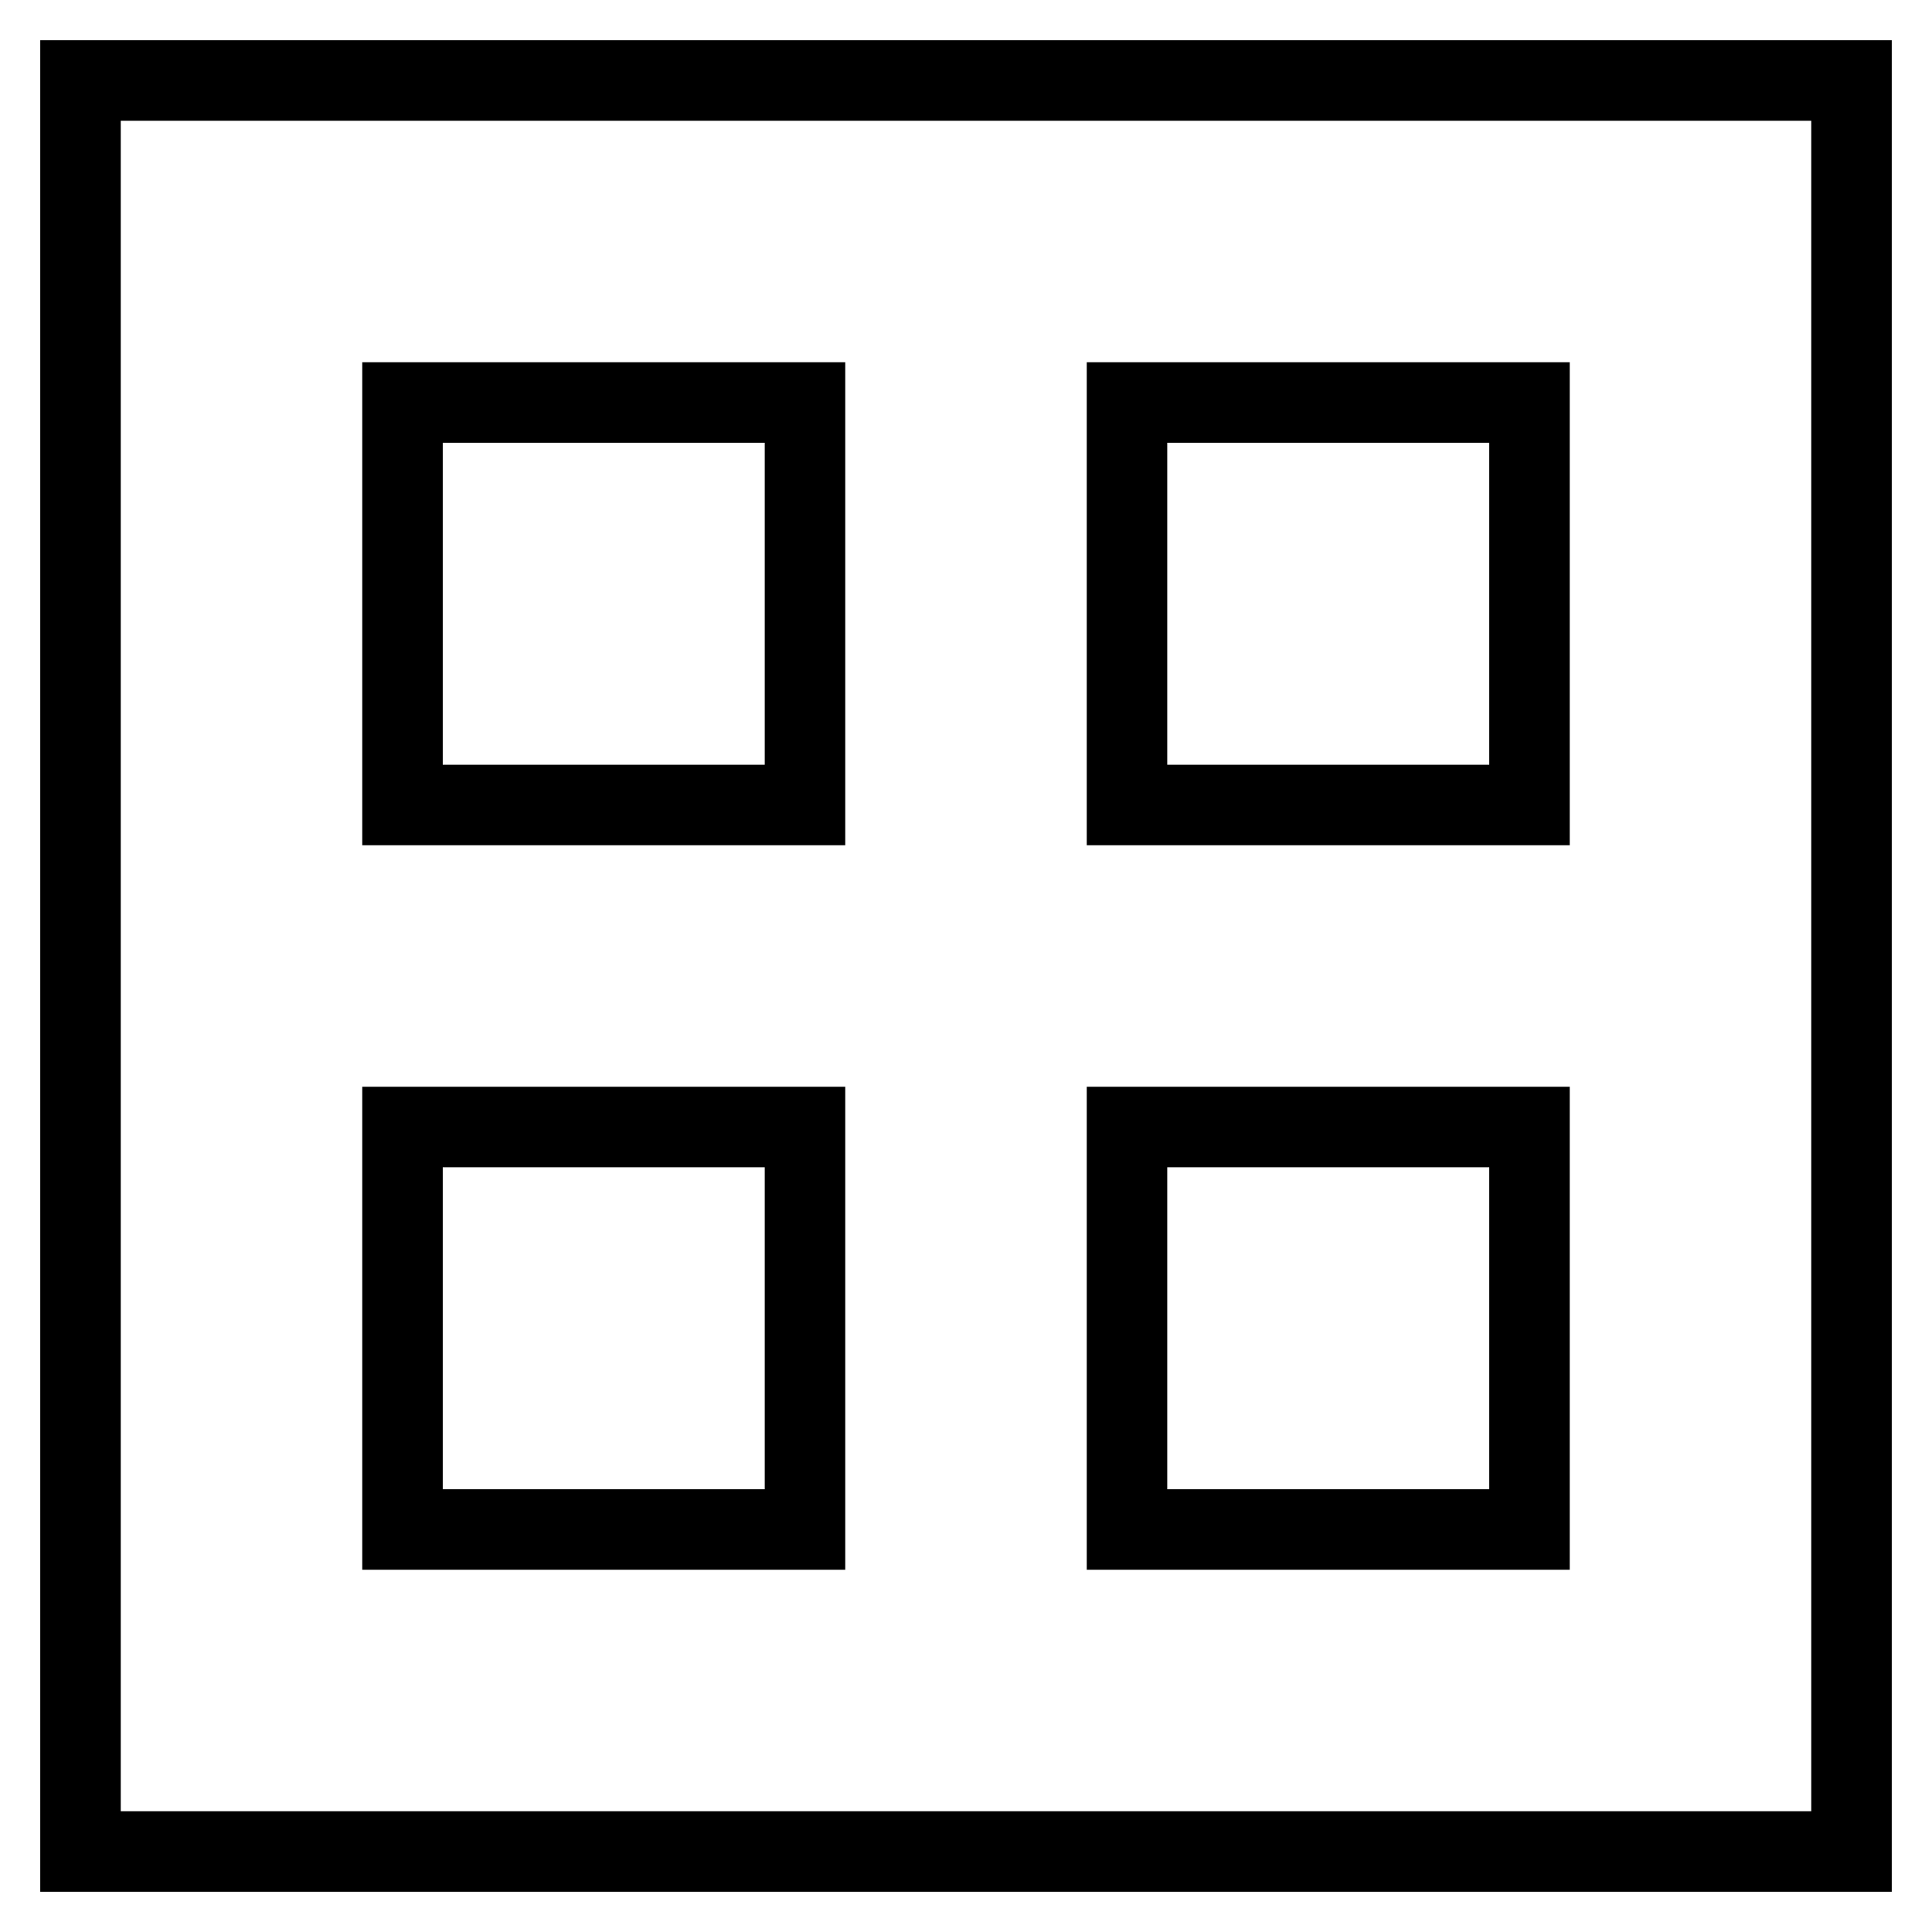 <svg id="nc_icon" xmlns="http://www.w3.org/2000/svg" xmlns:xlink="http://www.w3.org/1999/xlink" x="0px" y="0px" viewBox="0 0 24 24"><g  transform="translate(0, 0)">
<rect x="1" y="1" fill="none" stroke="currentColor" vector-effect="non-scaling-stroke" stroke-linecap="square" stroke-miterlimit="10" width="22" height="22" stroke-linejoin="miter"/>
<rect data-color="color-2" x="5" y="5" fill="none" stroke="currentColor" vector-effect="non-scaling-stroke" stroke-linecap="square" stroke-miterlimit="10" width="5" height="5" stroke-linejoin="miter"/>
<rect data-color="color-2" x="14" y="5" fill="none" stroke="currentColor" vector-effect="non-scaling-stroke" stroke-linecap="square" stroke-miterlimit="10" width="5" height="5" stroke-linejoin="miter"/>
<rect data-color="color-2" x="5" y="14" fill="none" stroke="currentColor" vector-effect="non-scaling-stroke" stroke-linecap="square" stroke-miterlimit="10" width="5" height="5" stroke-linejoin="miter"/>
<rect data-color="color-2" x="14" y="14" fill="none" stroke="currentColor" vector-effect="non-scaling-stroke" stroke-linecap="square" stroke-miterlimit="10" width="5" height="5" stroke-linejoin="miter"/>
</g></svg>